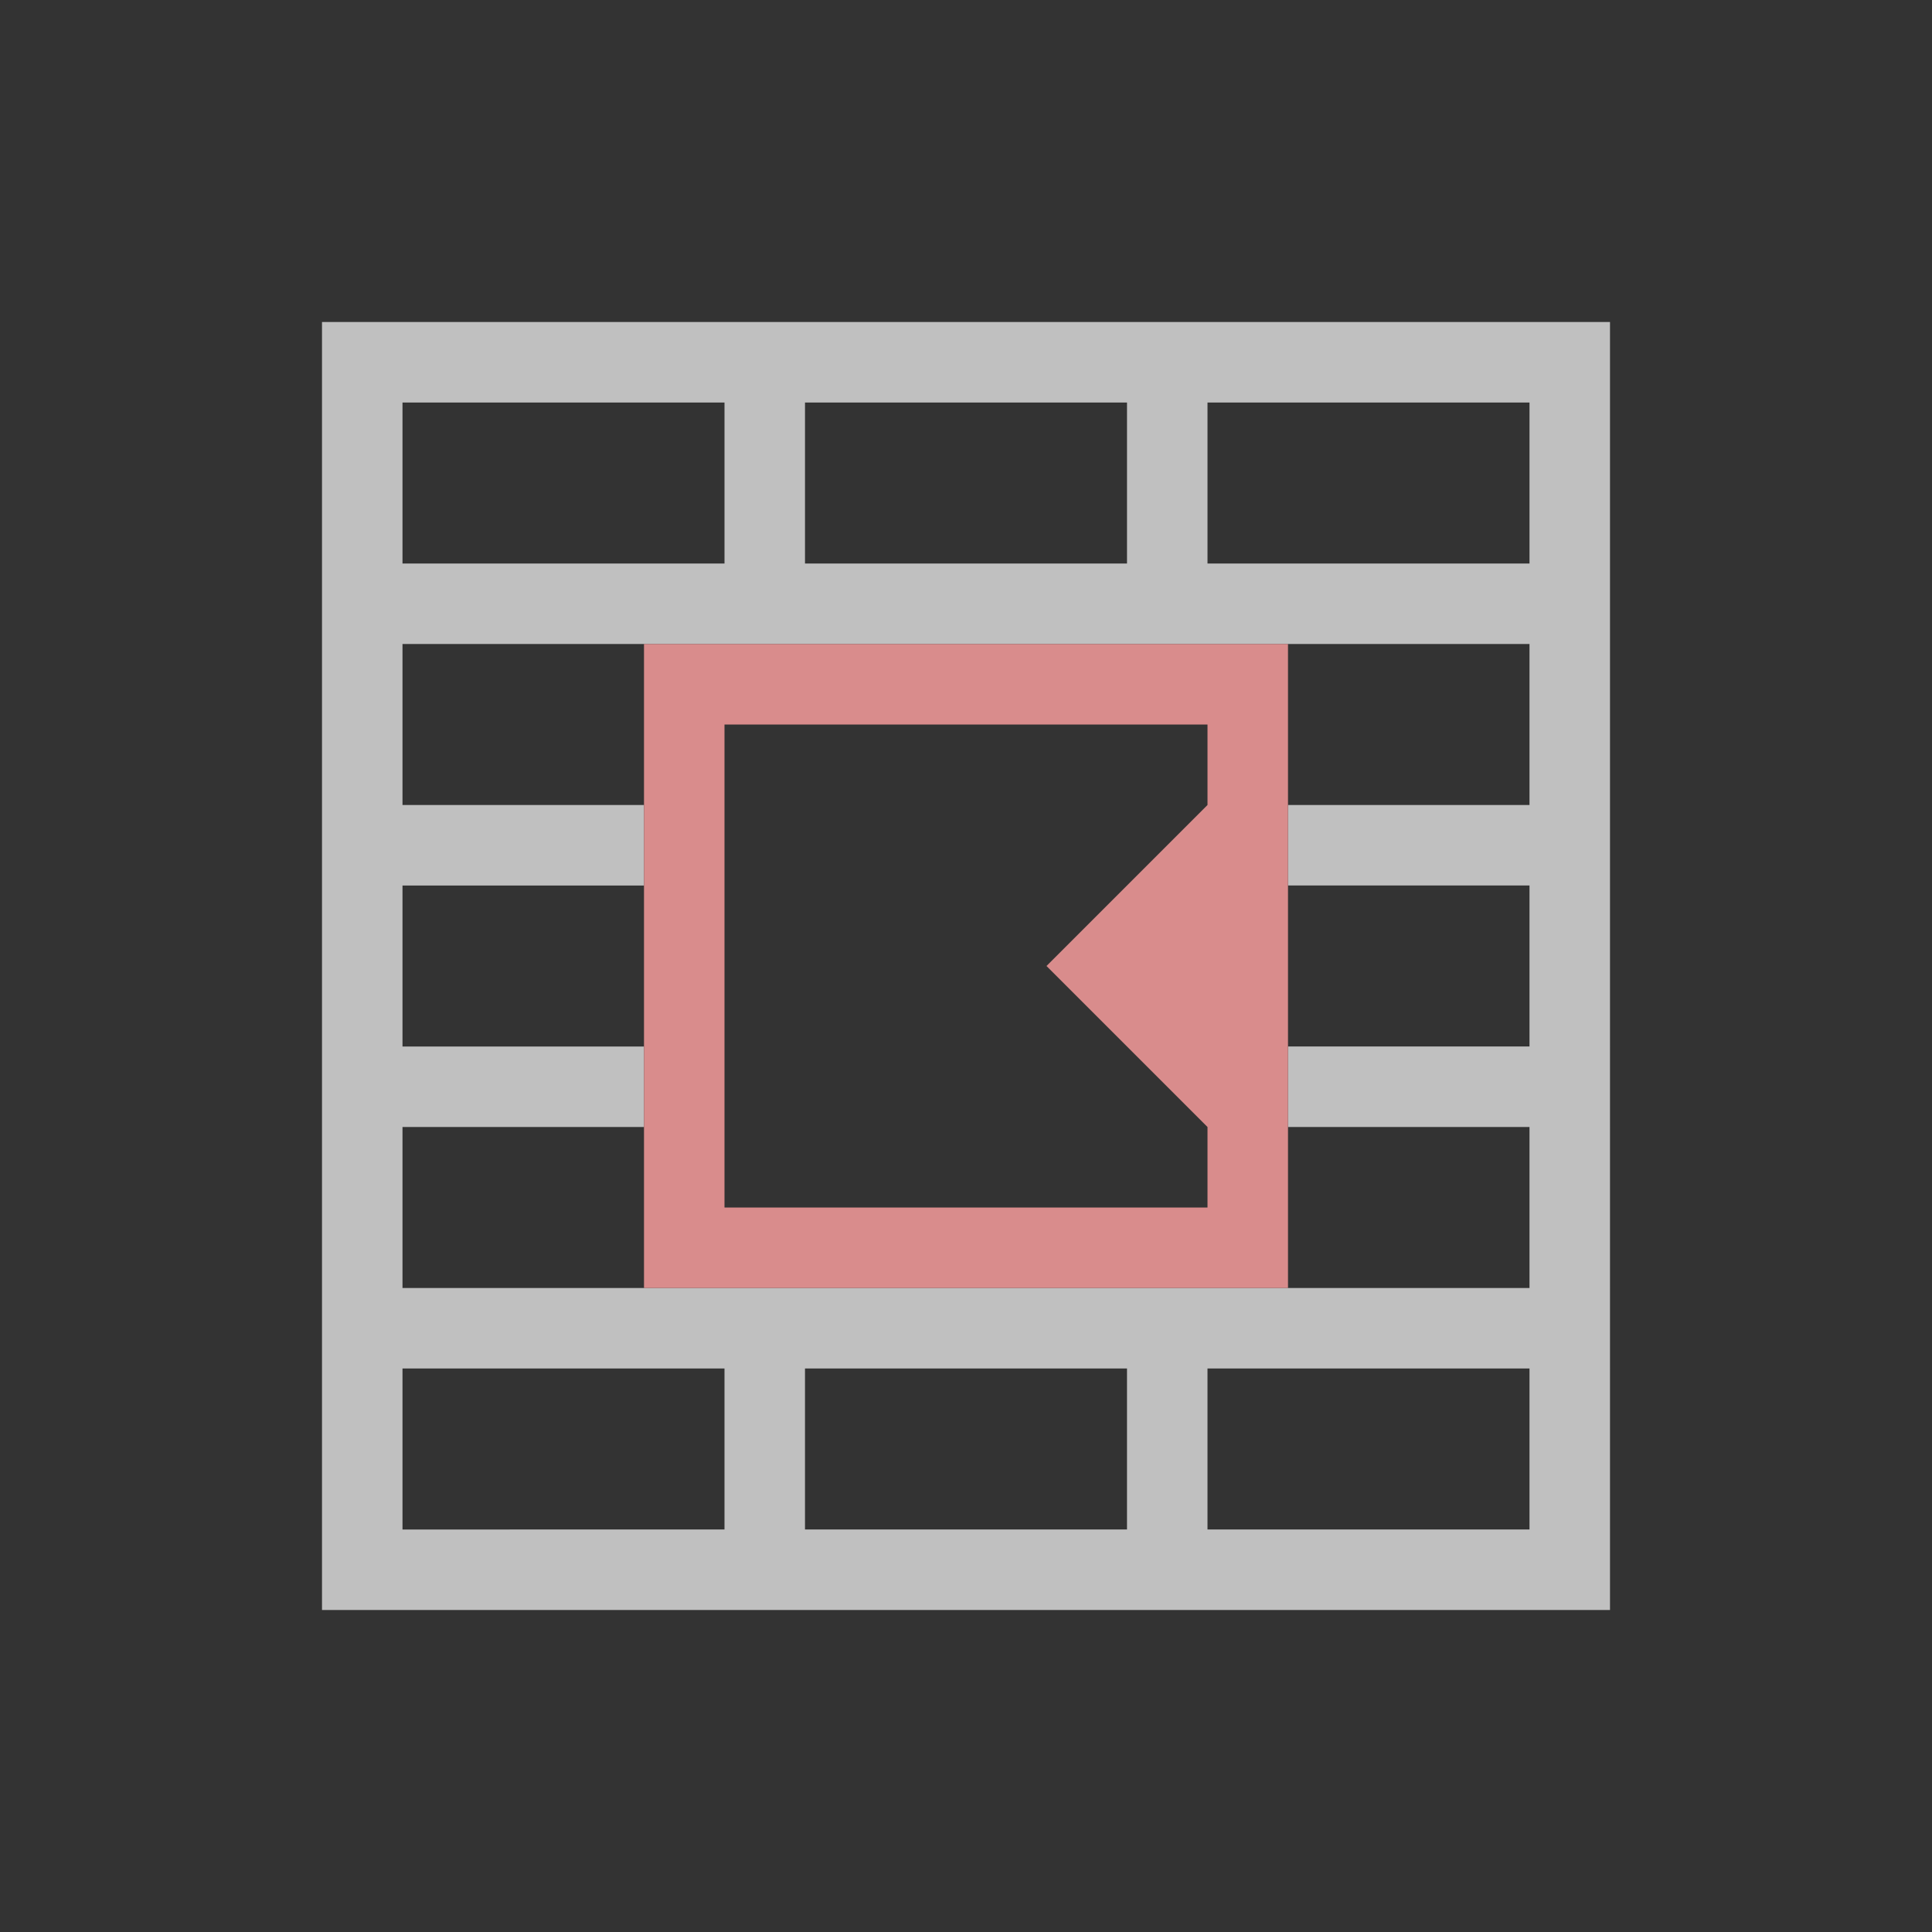 <svg xmlns="http://www.w3.org/2000/svg" viewBox="0 0 24 24">
    <rect x="0" y="0" width="24" height="24" fill="#333333" stroke="none"/>
    <path d="M4 4v16h16V4H4zm1 1h4v2H5V5zm5 0h4v2h-4V5zm5 0h4v2h-4V5zM5 8h14v2h-3v1h3v2h-3v1h3v2H5v-2h3v-1H5v-2h3v-1H5V8zm0 9h4v2H5v-2zm5 0h4v2h-4v-2zm5 0h4v2h-4v-2z" style="fill:currentColor;fill-opacity:1;stroke:none;color:#fdfdfd;opacity:.7"/>
    <path d="M8 8v8h8V8H8zm1 1h6v1l-2 2 2 2v1H9V9z" style="fill:currentColor;fill-opacity:1;stroke:none;color:#d98c8c"/>
</svg>
